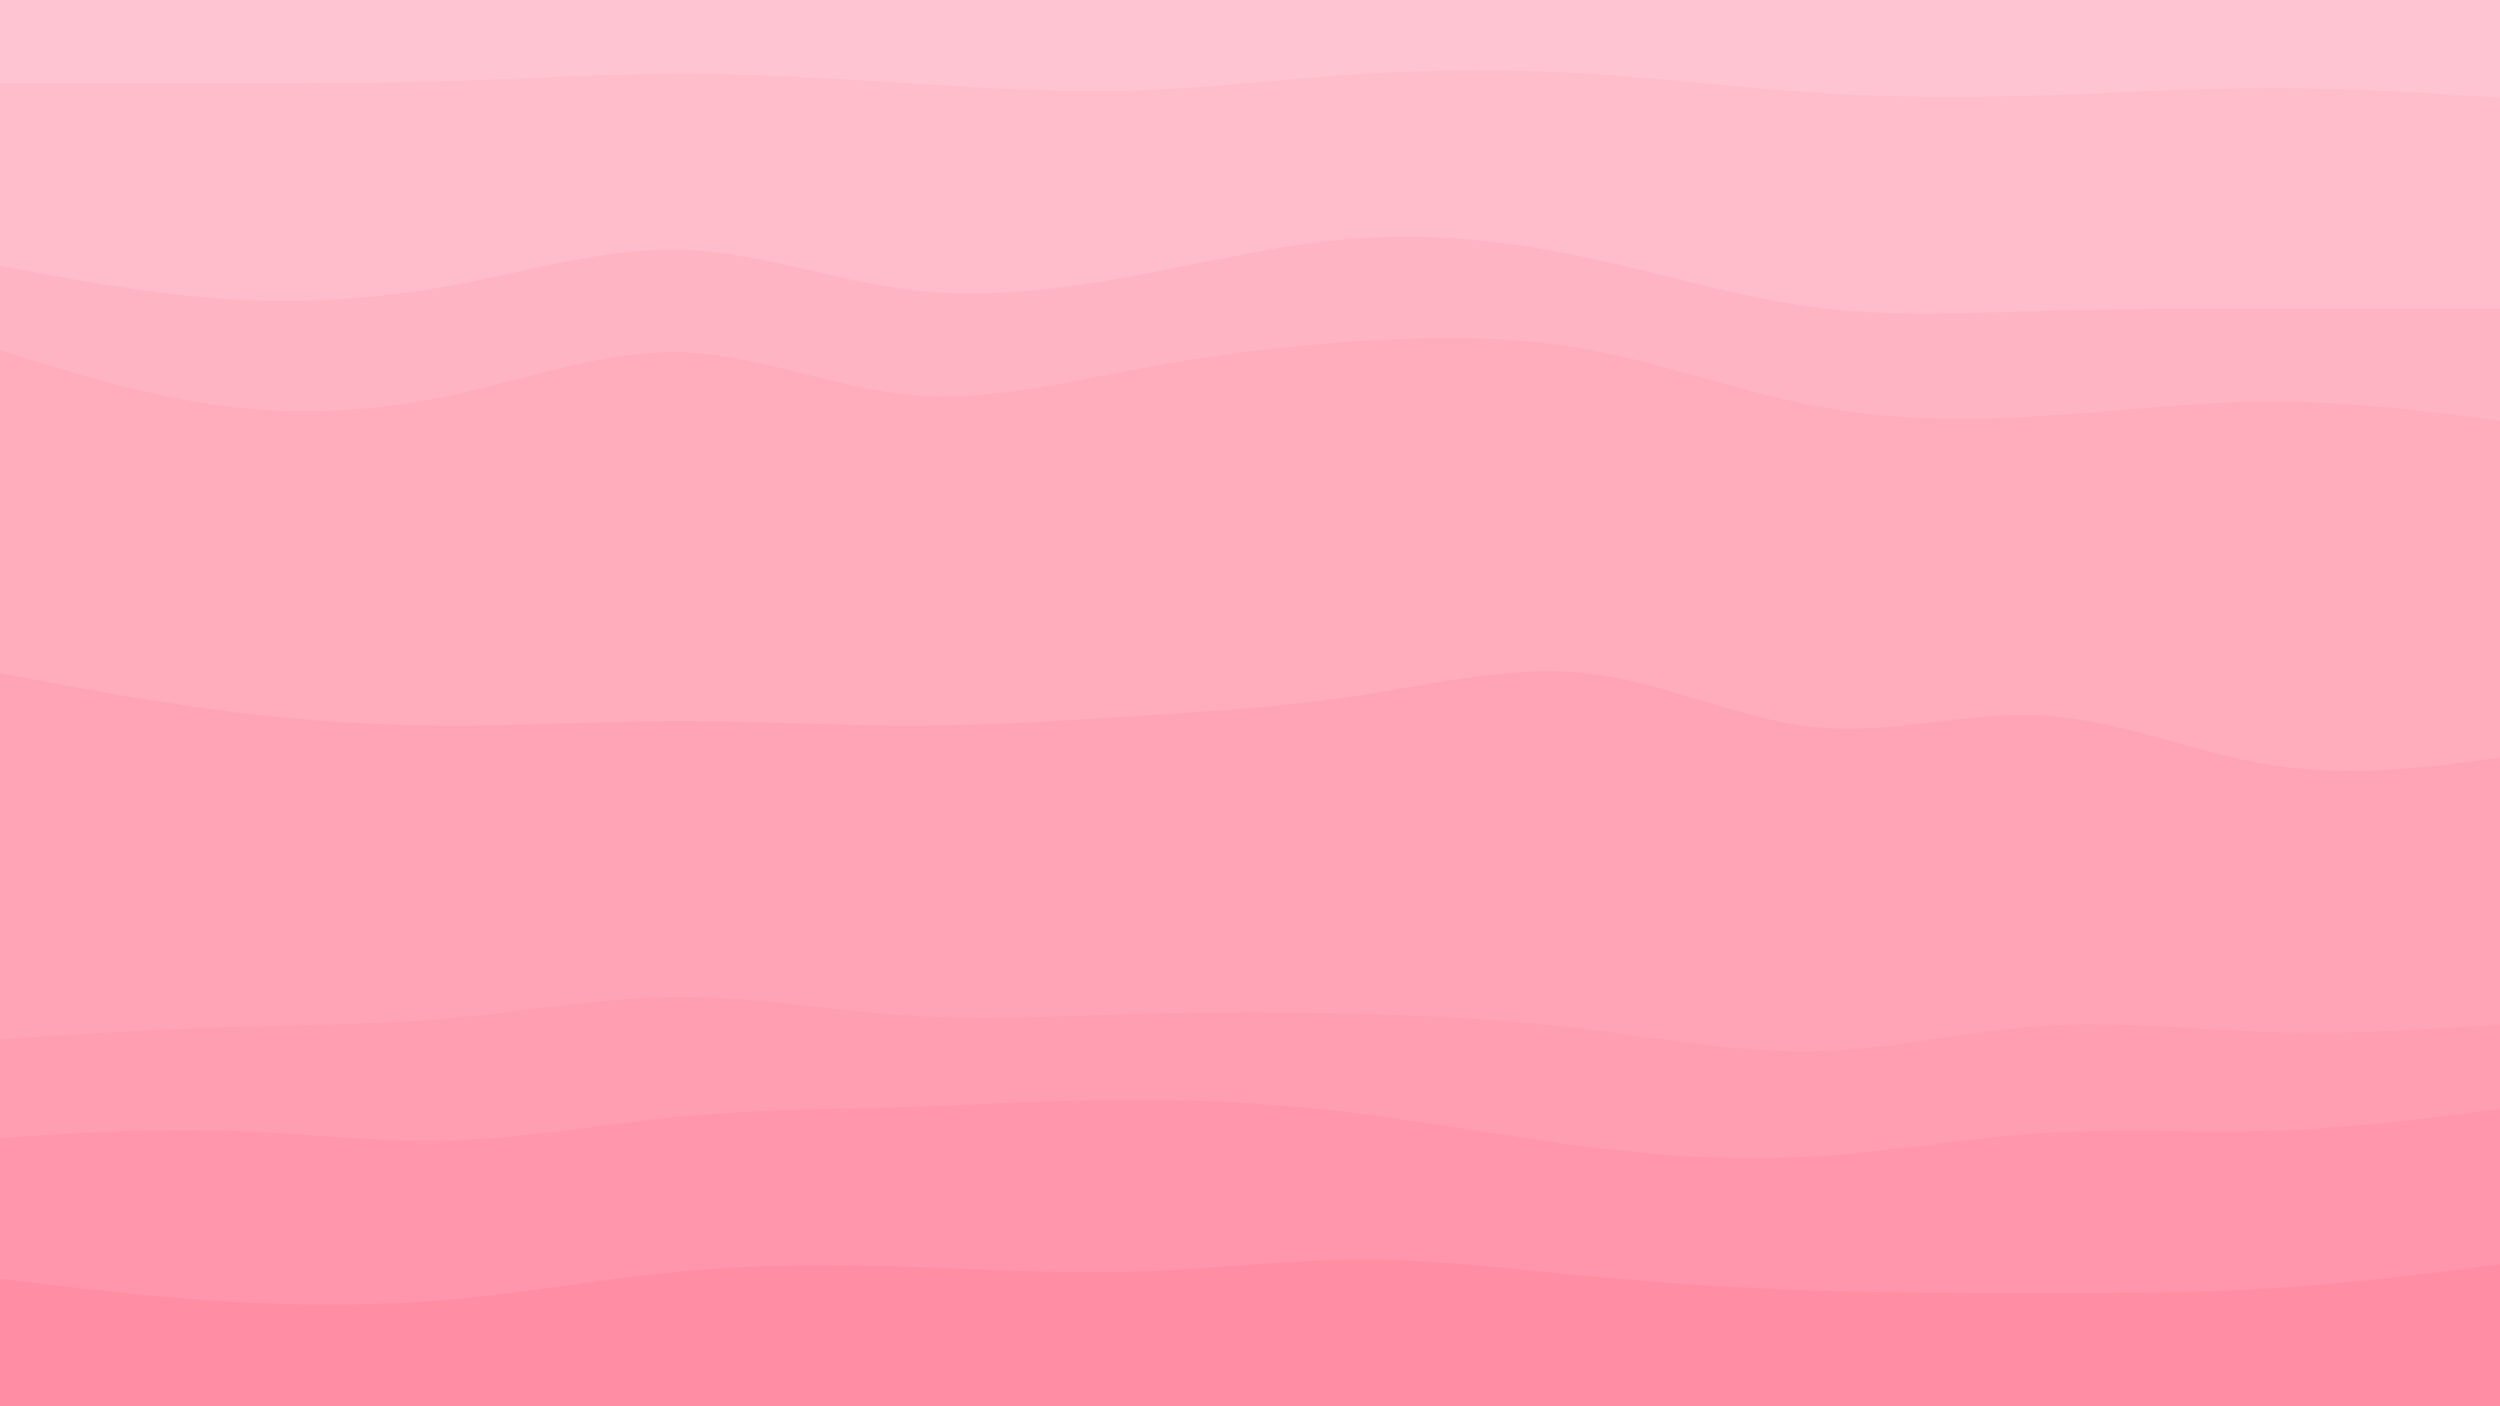 <svg id="visual" viewBox="0 0 1920 1080" width="1920" height="1080" xmlns="http://www.w3.org/2000/svg" xmlns:xlink="http://www.w3.org/1999/xlink" version="1.1"><path d="M0 66L29.2 66C58.3 66 116.7 66 174.8 66C233 66 291 66 349.2 64.2C407.3 62.3 465.7 58.7 523.8 58.7C582 58.7 640 62.3 698.2 66C756.3 69.7 814.7 73.3 872.8 71.5C931 69.7 989 62.3 1047.2 58.7C1105.3 55 1163.7 55 1221.8 58.7C1280 62.3 1338 69.7 1396.2 73.3C1454.3 77 1512.7 77 1570.8 75.2C1629 73.3 1687 69.7 1745.2 69.7C1803.3 69.7 1861.7 73.3 1890.8 75.2L1920 77L1920 0L1890.8 0C1861.7 0 1803.3 0 1745.2 0C1687 0 1629 0 1570.8 0C1512.7 0 1454.3 0 1396.2 0C1338 0 1280 0 1221.8 0C1163.7 0 1105.3 0 1047.2 0C989 0 931 0 872.8 0C814.7 0 756.3 0 698.2 0C640 0 582 0 523.8 0C465.7 0 407.3 0 349.2 0C291 0 233 0 174.8 0C116.7 0 58.3 0 29.2 0L0 0Z" fill="#ffc4d1"></path><path d="M0 206L29.2 211.5C58.3 217 116.7 228 174.8 231.7C233 235.3 291 231.7 349.2 220.8C407.3 210 465.7 192 523.8 193.8C582 195.7 640 217.3 698.2 224.5C756.3 231.7 814.7 224.3 872.8 213.5C931 202.7 989 188.3 1047.2 184.7C1105.3 181 1163.7 188 1221.8 200.5C1280 213 1338 231 1396.2 238.3C1454.3 245.7 1512.7 242.3 1570.8 240.7C1629 239 1687 239 1745.2 239C1803.3 239 1861.7 239 1890.8 239L1920 239L1920 75L1890.8 73.2C1861.7 71.3 1803.3 67.7 1745.2 67.7C1687 67.7 1629 71.3 1570.8 73.2C1512.7 75 1454.3 75 1396.2 71.3C1338 67.7 1280 60.3 1221.8 56.7C1163.7 53 1105.3 53 1047.2 56.7C989 60.3 931 67.7 872.8 69.5C814.7 71.3 756.3 67.7 698.2 64C640 60.3 582 56.7 523.8 56.7C465.7 56.7 407.3 60.3 349.2 62.2C291 64 233 64 174.8 64C116.7 64 58.3 64 29.2 64L0 64Z" fill="#ffbccb"></path><path d="M0 271L29.2 280C58.3 289 116.7 307 174.8 314.2C233 321.3 291 317.7 349.2 305C407.3 292.3 465.7 270.7 523.8 272.5C582 274.3 640 299.7 698.2 305.2C756.3 310.7 814.7 296.3 872.8 285.5C931 274.7 989 267.3 1047.2 263.7C1105.3 260 1163.7 260 1221.8 270.8C1280 281.7 1338 303.3 1396.2 314.2C1454.3 325 1512.7 325 1570.8 321.3C1629 317.7 1687 310.3 1745.2 310.3C1803.3 310.3 1861.7 317.7 1890.8 321.3L1920 325L1920 237L1890.8 237C1861.7 237 1803.3 237 1745.2 237C1687 237 1629 237 1570.8 238.7C1512.7 240.3 1454.3 243.7 1396.2 236.3C1338 229 1280 211 1221.8 198.5C1163.7 186 1105.3 179 1047.2 182.7C989 186.3 931 200.7 872.8 211.5C814.7 222.3 756.3 229.7 698.2 222.5C640 215.3 582 193.7 523.8 191.8C465.7 190 407.3 208 349.2 218.8C291 229.7 233 233.3 174.8 229.7C116.7 226 58.3 215 29.2 209.5L0 204Z" fill="#ffb4c4"></path><path d="M0 519L29.2 524.5C58.3 530 116.7 541 174.8 548.3C233 555.7 291 559.3 349.2 559.3C407.3 559.3 465.7 555.7 523.8 555.7C582 555.7 640 559.3 698.2 559.3C756.3 559.3 814.7 555.7 872.8 552C931 548.3 989 544.7 1047.2 535.7C1105.3 526.7 1163.7 512.3 1221.8 519.5C1280 526.7 1338 555.3 1396.2 560.7C1454.3 566 1512.7 548 1570.8 551.7C1629 555.3 1687 580.7 1745.2 589.7C1803.3 598.7 1861.7 591.3 1890.8 587.7L1920 584L1920 323L1890.8 319.3C1861.7 315.7 1803.3 308.3 1745.2 308.3C1687 308.3 1629 315.7 1570.8 319.3C1512.7 323 1454.3 323 1396.2 312.2C1338 301.3 1280 279.7 1221.8 268.8C1163.7 258 1105.3 258 1047.2 261.7C989 265.3 931 272.7 872.8 283.5C814.7 294.3 756.3 308.7 698.2 303.2C640 297.7 582 272.3 523.8 270.5C465.7 268.7 407.3 290.3 349.2 303C291 315.7 233 319.3 174.8 312.2C116.7 305 58.3 287 29.2 278L0 269Z" fill="#ffacbd"></path><path d="M0 800L29.2 798.2C58.3 796.3 116.7 792.7 174.8 790.8C233 789 291 789 349.2 783.7C407.3 778.3 465.7 767.7 523.8 767.7C582 767.7 640 778.3 698.2 782C756.3 785.7 814.7 782.3 872.8 780.7C931 779 989 779 1047.2 780.7C1105.3 782.3 1163.7 785.7 1221.8 792.8C1280 800 1338 811 1396.2 809.3C1454.3 807.7 1512.7 793.3 1570.8 789.7C1629 786 1687 793 1745.2 794.7C1803.3 796.3 1861.7 792.7 1890.8 790.8L1920 789L1920 582L1890.8 585.7C1861.7 589.3 1803.3 596.7 1745.2 587.7C1687 578.7 1629 553.3 1570.8 549.7C1512.7 546 1454.3 564 1396.2 558.7C1338 553.3 1280 524.7 1221.8 517.5C1163.7 510.3 1105.3 524.7 1047.2 533.7C989 542.7 931 546.3 872.8 550C814.7 553.7 756.3 557.3 698.2 557.3C640 557.3 582 553.7 523.8 553.7C465.7 553.7 407.3 557.3 349.2 557.3C291 557.3 233 553.7 174.8 546.3C116.7 539 58.3 528 29.2 522.5L0 517Z" fill="#ffa4b7"></path><path d="M0 876L29.2 874.2C58.3 872.3 116.7 868.7 174.8 870.5C233 872.3 291 879.7 349.2 877.8C407.3 876 465.7 865 523.8 859.5C582 854 640 854 698.2 852.2C756.3 850.3 814.7 846.7 872.8 846.7C931 846.7 989 850.3 1047.2 857.7C1105.3 865 1163.7 876 1221.8 883.2C1280 890.3 1338 893.7 1396.2 890C1454.3 886.3 1512.7 875.7 1570.8 872.2C1629 868.7 1687 872.3 1745.2 870.5C1803.3 868.7 1861.7 861.3 1890.8 857.7L1920 854L1920 787L1890.8 788.8C1861.7 790.7 1803.3 794.3 1745.2 792.7C1687 791 1629 784 1570.8 787.7C1512.7 791.3 1454.3 805.7 1396.2 807.3C1338 809 1280 798 1221.8 790.8C1163.7 783.7 1105.3 780.3 1047.2 778.7C989 777 931 777 872.8 778.7C814.7 780.3 756.3 783.7 698.2 780C640 776.3 582 765.7 523.8 765.7C465.7 765.7 407.3 776.3 349.2 781.7C291 787 233 787 174.8 788.8C116.7 790.7 58.3 794.3 29.2 796.2L0 798Z" fill="#ff9db1"></path><path d="M0 984L29.2 987.5C58.3 991 116.7 998 174.8 1001.5C233 1005 291 1005 349.2 999.7C407.3 994.3 465.7 983.7 523.8 978.3C582 973 640 973 698.2 974.8C756.3 976.7 814.7 980.3 872.8 978.5C931 976.7 989 969.3 1047.2 969.3C1105.3 969.3 1163.7 976.7 1221.8 982.2C1280 987.7 1338 991.3 1396.2 993.2C1454.3 995 1512.7 995 1570.8 995C1629 995 1687 995 1745.2 991.3C1803.3 987.7 1861.7 980.3 1890.8 976.7L1920 973L1920 852L1890.8 855.7C1861.7 859.3 1803.3 866.7 1745.2 868.5C1687 870.3 1629 866.7 1570.8 870.2C1512.7 873.7 1454.3 884.3 1396.2 888C1338 891.7 1280 888.3 1221.8 881.2C1163.7 874 1105.3 863 1047.2 855.7C989 848.3 931 844.7 872.8 844.7C814.7 844.7 756.3 848.3 698.2 850.2C640 852 582 852 523.8 857.5C465.7 863 407.3 874 349.2 875.8C291 877.7 233 870.3 174.8 868.5C116.7 866.7 58.3 870.3 29.2 872.2L0 874Z" fill="#ff96ab"></path><path d="M0 1081L29.2 1081C58.3 1081 116.7 1081 174.8 1081C233 1081 291 1081 349.2 1081C407.3 1081 465.7 1081 523.8 1081C582 1081 640 1081 698.2 1081C756.3 1081 814.7 1081 872.8 1081C931 1081 989 1081 1047.2 1081C1105.3 1081 1163.7 1081 1221.8 1081C1280 1081 1338 1081 1396.2 1081C1454.3 1081 1512.7 1081 1570.8 1081C1629 1081 1687 1081 1745.2 1081C1803.3 1081 1861.7 1081 1890.8 1081L1920 1081L1920 971L1890.8 974.7C1861.7 978.3 1803.3 985.7 1745.2 989.3C1687 993 1629 993 1570.8 993C1512.7 993 1454.3 993 1396.2 991.2C1338 989.3 1280 985.7 1221.8 980.2C1163.7 974.7 1105.3 967.3 1047.2 967.3C989 967.3 931 974.7 872.8 976.5C814.7 978.3 756.3 974.7 698.2 972.8C640 971 582 971 523.8 976.3C465.7 981.7 407.3 992.3 349.2 997.7C291 1003 233 1003 174.8 999.5C116.7 996 58.3 989 29.2 985.5L0 982Z" fill="#ff8ea5"></path></svg>